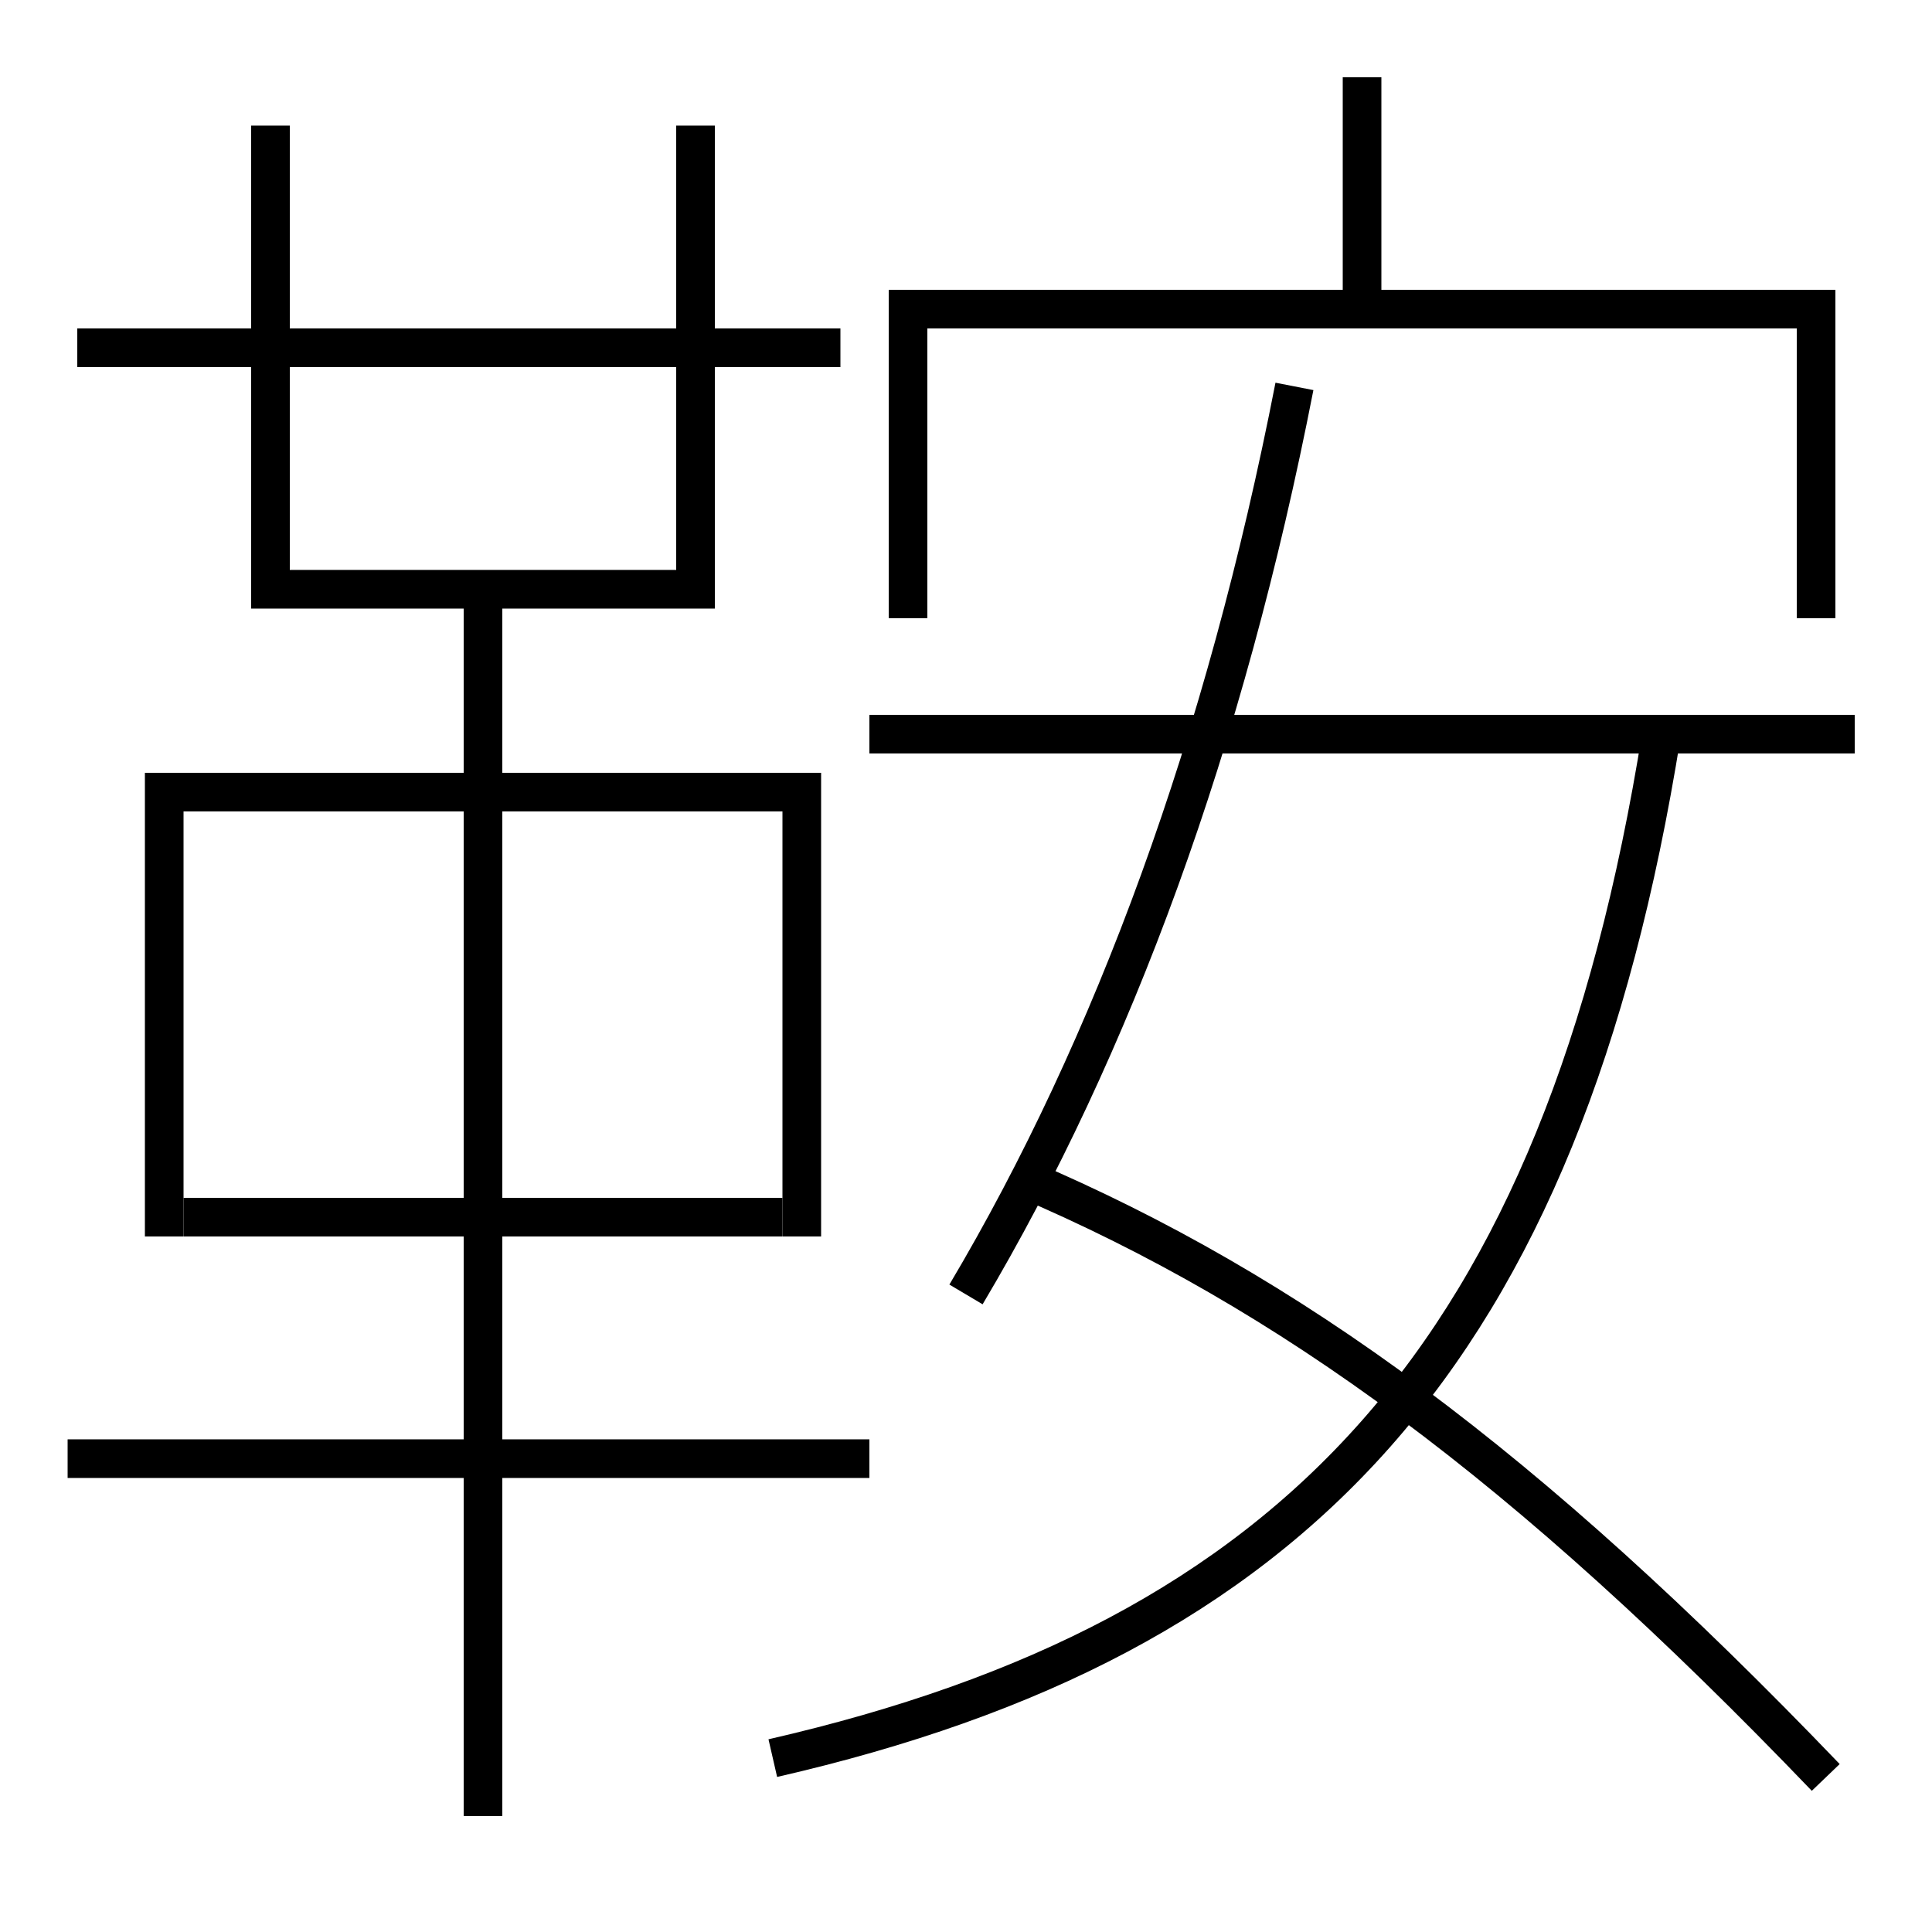 <?xml version='1.0' encoding='utf-8'?>
<svg xmlns="http://www.w3.org/2000/svg" height="100px" version="1.0" viewBox="0 0 100 100" width="100px" x="0px" y="0px">
<line fill="none" stroke="#000000" stroke-width="2" x1="70.5" x2="70.5" y1="16" y2="4" /><line fill="none" stroke="#000000" stroke-width="2" x1="96" x2="45" y1="38" y2="38" /><line fill="none" stroke="#000000" stroke-width="2" x1="4" x2="43.5" y1="18" y2="18" /><line fill="none" stroke="#000000" stroke-width="2" x1="9.5" x2="40.5" y1="63" y2="63" /><line fill="none" stroke="#000000" stroke-width="2" x1="3.5" x2="45" y1="75.5" y2="75.5" /><line fill="none" stroke="#000000" stroke-width="2" x1="25" x2="25" y1="94" y2="30.5" /><polyline fill="none" points="94,32 94,16 47,16 47,32" stroke="#000000" stroke-width="2" /><polyline fill="none" points="36,6.5 36,30.5 14,30.5 14,6.5" stroke="#000000" stroke-width="2" /><polyline fill="none" points="41.5,64 41.5,41 8.5,41 8.5,64" stroke="#000000" stroke-width="2" /><path d="M40,91 c27.028,-6.198 40.856,-20.854 46,-53" fill="none" stroke="#000000" stroke-width="2" /><path d="M67,20 c-3.584,18.363 -9.372,34.157 -17,47" fill="none" stroke="#000000" stroke-width="2" /><path d="M53,61 c13.734,5.864 25.971,14.815 41.5,31" fill="none" stroke="#000000" stroke-width="2" /></svg>
